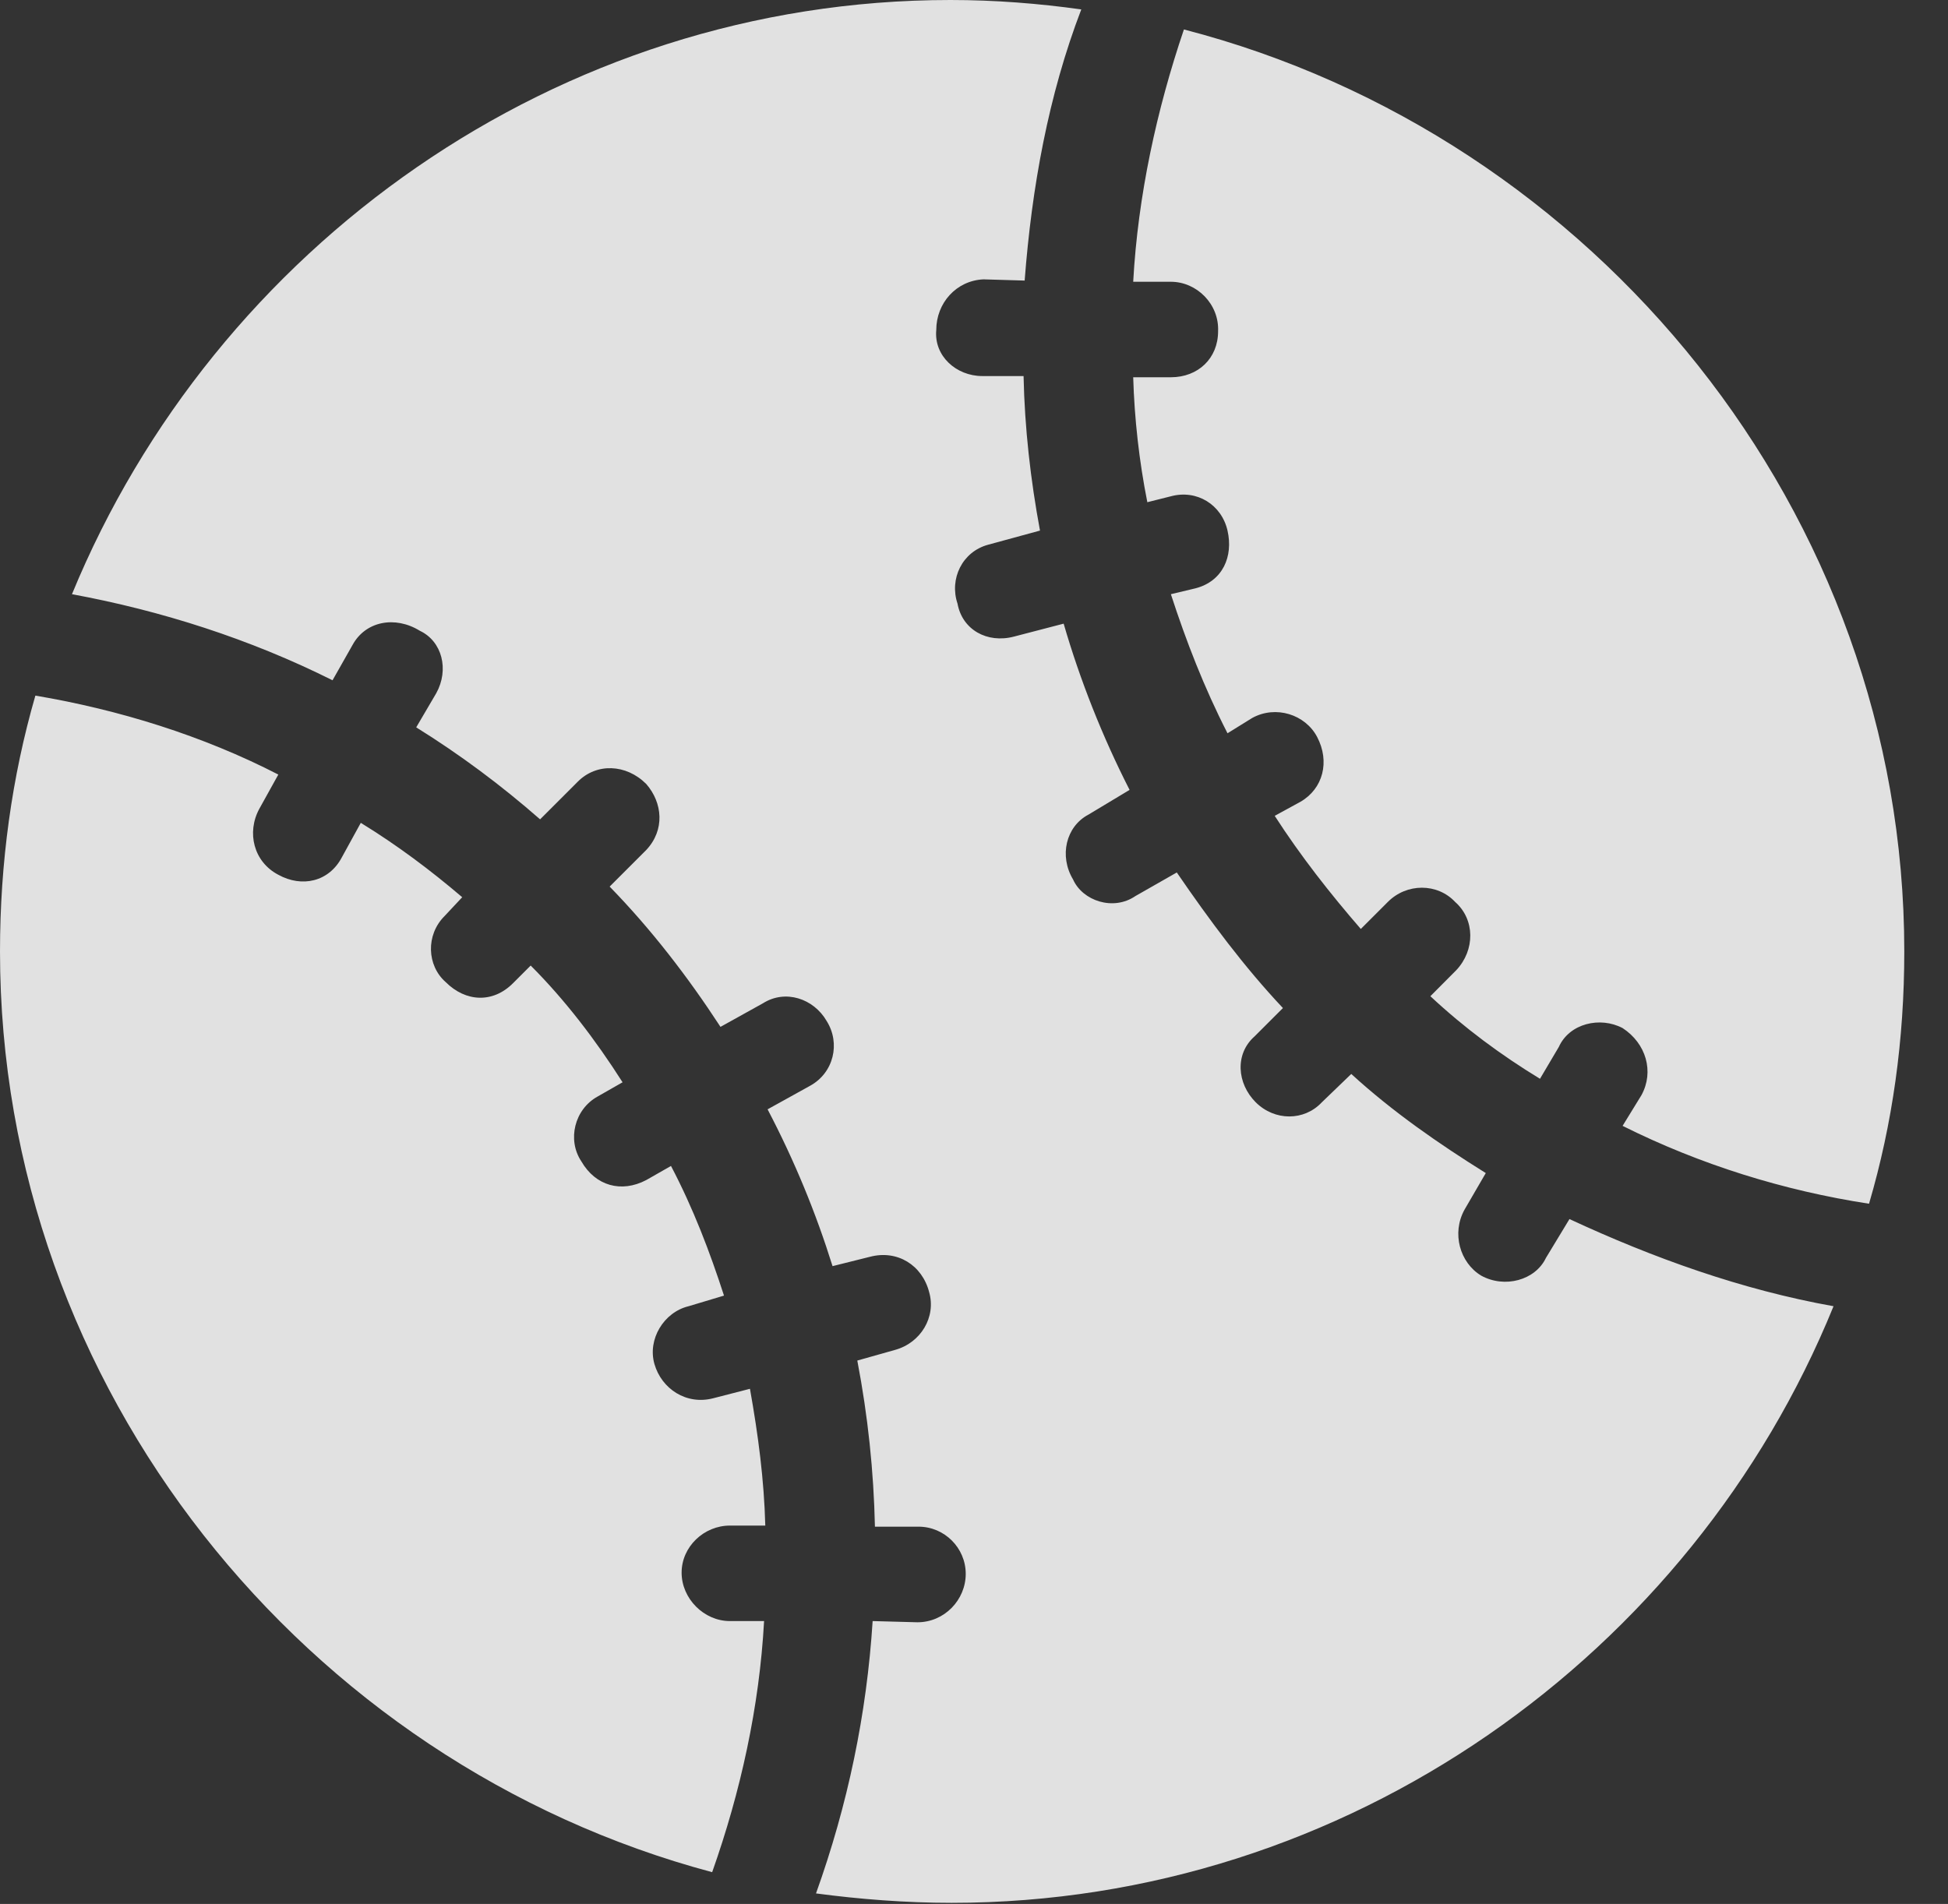 <?xml version="1.0" encoding="UTF-8"?>
<!--Generator: Apple Native CoreSVG 232.5-->
<!DOCTYPE svg
PUBLIC "-//W3C//DTD SVG 1.1//EN"
       "http://www.w3.org/Graphics/SVG/1.1/DTD/svg11.dtd">
<svg version="1.1" xmlns="http://www.w3.org/2000/svg" xmlns:xlink="http://www.w3.org/1999/xlink" width="16.133" height="15.771">
 <rect width="100%" height="100%" fill="#333333" stroke="none"/>
 <g>
  <rect height="15.771" opacity="0" width="16.133" x="0" y="0"/>
  <path d="M0 7.881C0 11.504 2.529 14.609 5.898 15.508C6.133 14.844 6.289 14.141 6.328 13.428L6.045 13.428C5.83 13.428 5.645 13.242 5.645 13.027C5.645 12.812 5.83 12.637 6.045 12.637L6.338 12.637C6.328 12.256 6.279 11.885 6.211 11.504L5.908 11.582C5.684 11.641 5.479 11.504 5.42 11.299C5.361 11.094 5.498 10.869 5.703 10.82L5.996 10.732C5.879 10.371 5.742 10.01 5.557 9.658L5.352 9.775C5.146 9.883 4.932 9.824 4.814 9.619C4.697 9.443 4.756 9.189 4.951 9.082L5.156 8.965C4.932 8.613 4.678 8.281 4.395 7.998L4.248 8.145C4.082 8.311 3.857 8.301 3.691 8.135C3.535 7.998 3.525 7.744 3.682 7.588L3.828 7.432C3.564 7.207 3.291 7.002 2.988 6.816L2.832 7.1C2.725 7.305 2.5 7.354 2.305 7.246C2.1 7.139 2.041 6.895 2.148 6.699L2.305 6.416C1.68 6.094 0.986 5.879 0.293 5.762C0.098 6.436 0 7.148 0 7.881ZM7.881 15.762C11.162 15.762 14.014 13.701 15.185 10.82C14.424 10.684 13.691 10.42 12.998 10.098L12.803 10.42C12.715 10.605 12.461 10.674 12.266 10.566C12.09 10.459 12.021 10.215 12.129 10.02L12.305 9.717C11.914 9.473 11.533 9.209 11.191 8.896L10.947 9.131C10.801 9.287 10.557 9.287 10.4 9.131C10.244 8.975 10.225 8.73 10.391 8.584L10.625 8.35C10.303 8.008 10.02 7.627 9.746 7.227L9.404 7.422C9.219 7.549 8.965 7.461 8.887 7.285C8.77 7.09 8.828 6.846 9.014 6.748L9.355 6.543C9.131 6.104 8.945 5.635 8.809 5.166L8.398 5.273C8.174 5.332 7.969 5.215 7.93 5C7.861 4.795 7.969 4.57 8.184 4.512L8.613 4.395C8.535 3.975 8.486 3.545 8.477 3.115L8.135 3.115C7.92 3.115 7.734 2.949 7.754 2.734C7.754 2.51 7.92 2.324 8.145 2.314L8.486 2.324C8.545 1.553 8.682 0.791 8.955 0.078C8.604 0.029 8.242 0 7.871 0C4.609 0 1.777 2.051 0.596 4.922C1.338 5.059 2.07 5.293 2.754 5.635L2.92 5.342C3.027 5.146 3.271 5.098 3.477 5.225C3.662 5.312 3.721 5.547 3.613 5.742L3.447 6.025C3.809 6.25 4.15 6.504 4.473 6.787L4.785 6.475C4.941 6.318 5.186 6.328 5.352 6.494C5.488 6.65 5.508 6.875 5.352 7.041L5.049 7.344C5.391 7.695 5.693 8.086 5.967 8.506L6.318 8.311C6.504 8.193 6.738 8.271 6.846 8.457C6.963 8.643 6.904 8.887 6.709 8.994L6.357 9.189C6.582 9.619 6.758 10.049 6.895 10.488L7.207 10.41C7.432 10.352 7.637 10.479 7.695 10.703C7.754 10.908 7.627 11.123 7.412 11.182L7.1 11.27C7.188 11.729 7.236 12.188 7.246 12.646L7.607 12.646C7.822 12.646 7.998 12.822 7.998 13.037C7.998 13.252 7.822 13.438 7.598 13.438L7.227 13.428C7.178 14.199 7.021 14.951 6.758 15.684C7.119 15.732 7.5 15.762 7.881 15.762ZM15.771 7.881C15.771 4.238 13.203 1.123 9.805 0.244C9.58 0.908 9.424 1.621 9.385 2.334L9.697 2.334C9.912 2.334 10.098 2.52 10.088 2.744C10.088 2.969 9.922 3.125 9.697 3.125L9.385 3.125C9.395 3.467 9.434 3.818 9.502 4.16L9.697 4.111C9.912 4.053 10.117 4.18 10.166 4.395C10.215 4.609 10.127 4.814 9.902 4.873L9.697 4.922C9.824 5.312 9.971 5.693 10.166 6.074L10.371 5.947C10.566 5.84 10.81 5.918 10.908 6.104C11.016 6.309 10.957 6.533 10.771 6.641L10.557 6.758C10.771 7.09 11.016 7.402 11.27 7.695L11.494 7.471C11.65 7.314 11.904 7.314 12.051 7.471C12.217 7.617 12.217 7.871 12.06 8.037L11.846 8.252C12.129 8.516 12.432 8.74 12.754 8.936L12.91 8.672C12.998 8.477 13.252 8.418 13.438 8.516C13.633 8.643 13.701 8.877 13.594 9.072L13.438 9.326C14.082 9.648 14.775 9.863 15.479 9.971C15.674 9.307 15.771 8.613 15.771 7.881Z" fill="#ffffff" fill-opacity="0.85"/>
 </g>
</svg>
